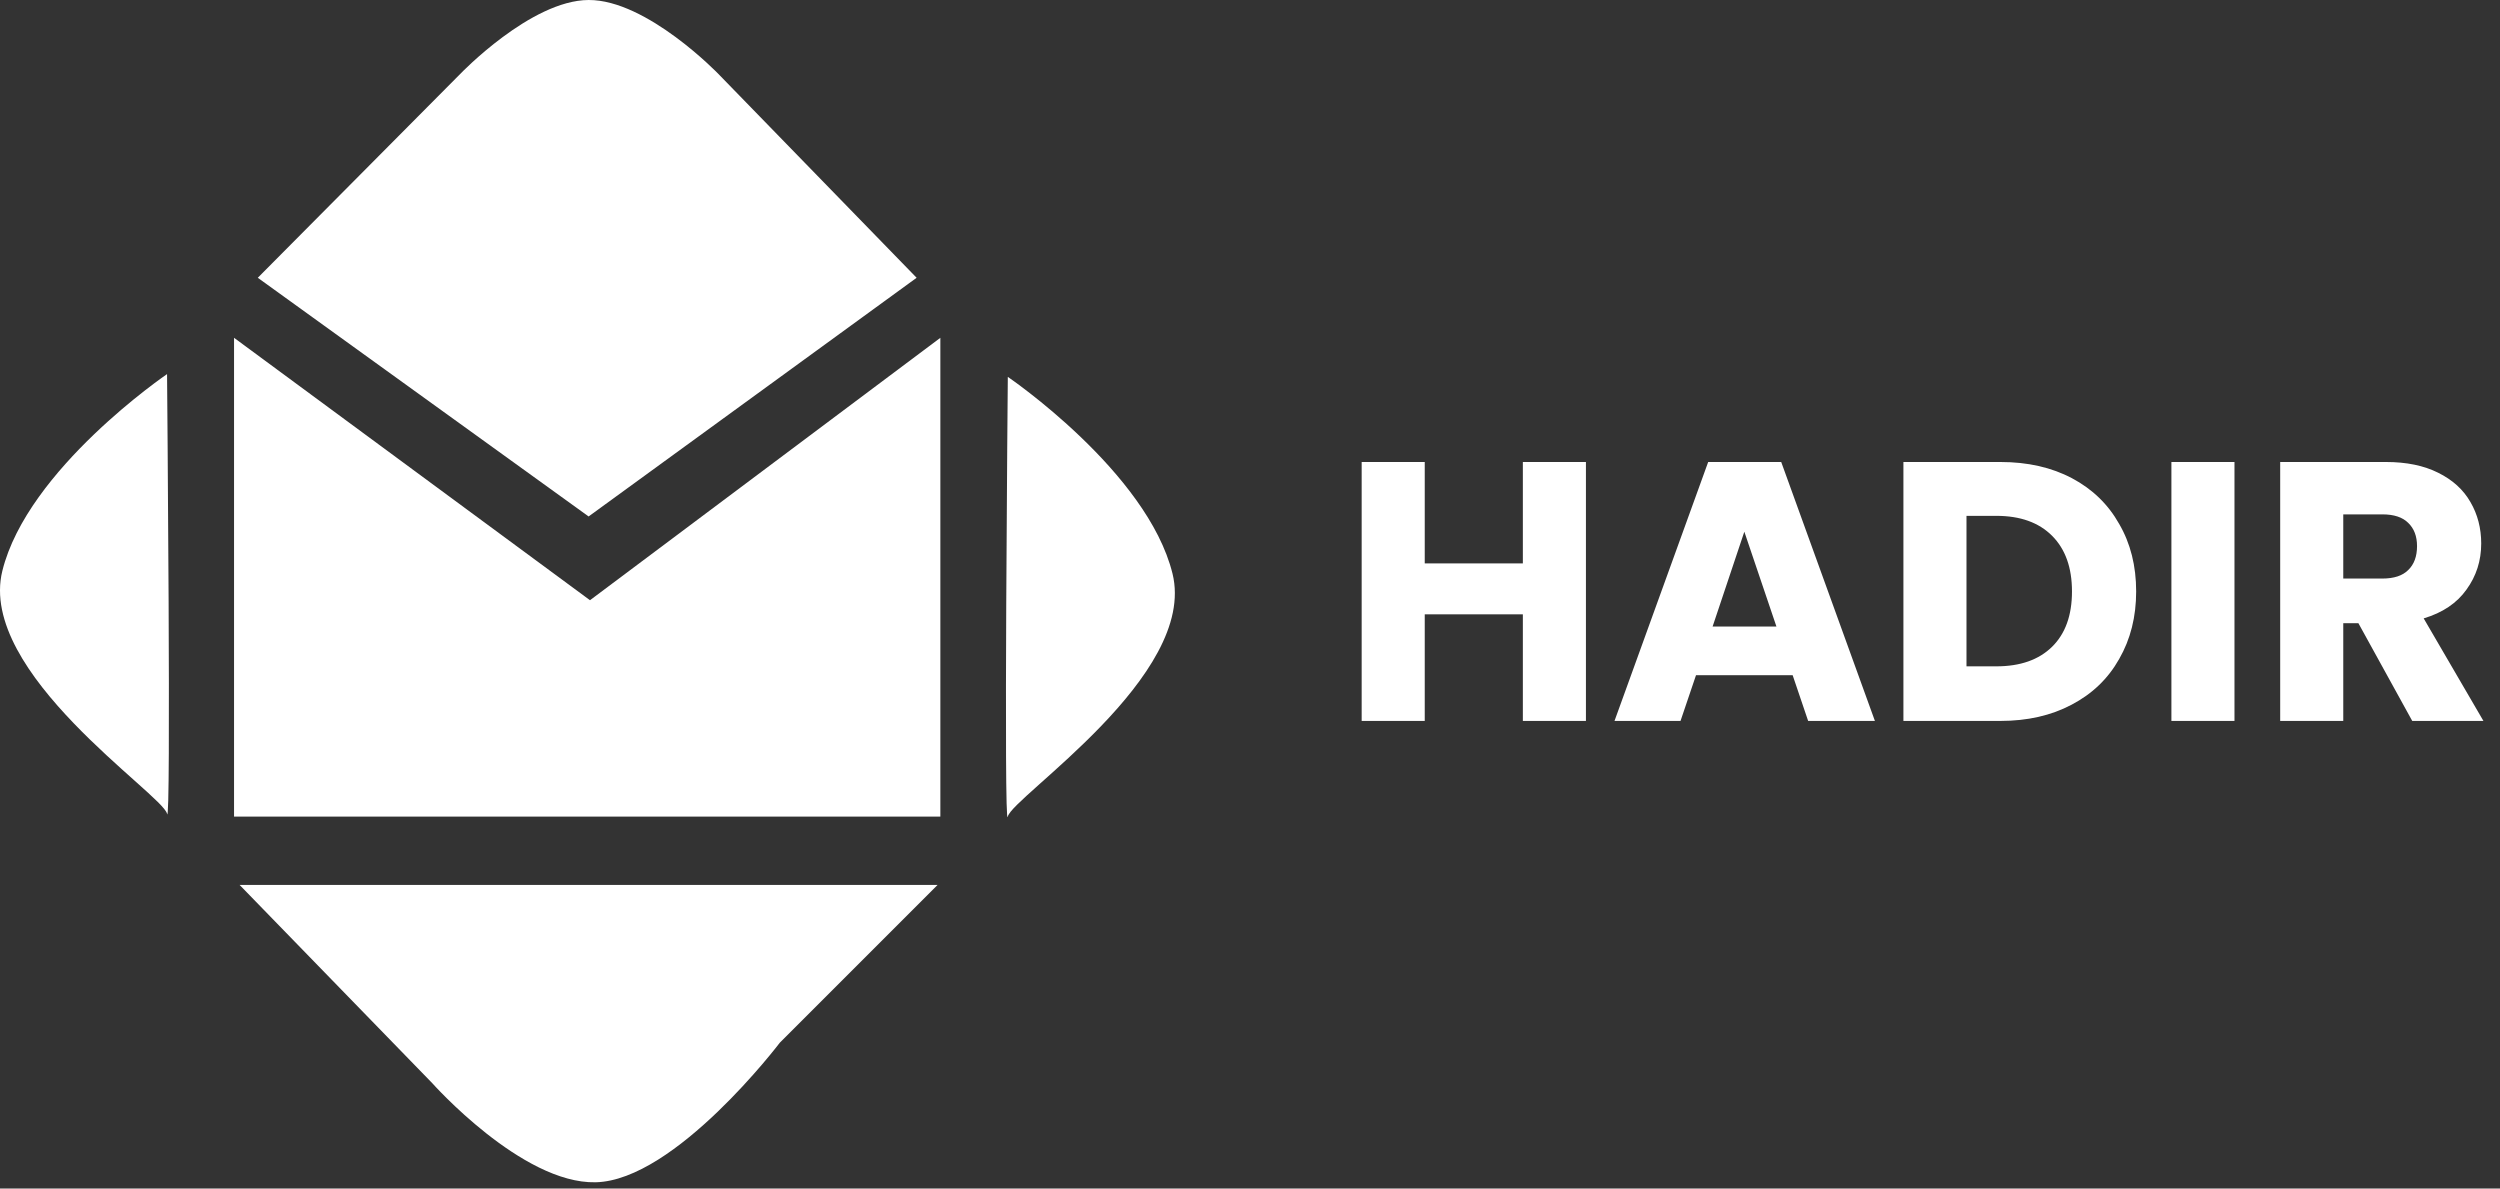 <svg width="183" height="87" viewBox="0 0 183 87" fill="none" xmlns="http://www.w3.org/2000/svg">
<rect x="0" y="0" width="183" height="87" fill="#333333" stroke="none"/>
<path d="M17.132 59.774V24.727L43.187 43.936L68.834 24.727V59.774H17.132Z" fill="white"/>
<path d="M33.686 5.415L18.87 20.333L43.086 37.805L67.097 20.333L52.588 5.415C52.588 5.415 47.357 -0.02 43.086 5.46123e-05C38.849 0.02 33.686 5.415 33.686 5.415Z" fill="white"/>
<path d="M12.228 27.384C12.228 27.384 12.534 61 12.228 59.569C11.921 58.139 -1.668 49.249 0.171 41.791C2.01 34.332 12.228 27.384 12.228 27.384Z" fill="white"/>
<path d="M73.772 27.587C73.772 27.587 73.466 61.203 73.772 59.773C74.079 58.343 87.668 49.453 85.829 41.994C83.99 34.535 73.772 27.587 73.772 27.587Z" fill="white"/>
<path d="M68.629 64.779H17.541L31.641 79.288C31.641 79.288 38.197 86.661 43.596 86.543C49.43 86.415 57.083 76.325 57.083 76.325L68.629 64.779Z" fill="white"/>
<path d="M116.09 33.818V52.772H111.473V44.969H104.291V52.772H99.674V33.818H104.291V41.243H111.473V33.818H116.09ZM131.222 49.424H124.148L123.014 52.772H118.181L125.039 33.818H130.385L137.243 52.772H132.356L131.222 49.424ZM130.034 45.86L127.685 38.921L125.363 45.86H130.034ZM146.431 33.818C148.429 33.818 150.175 34.214 151.669 35.006C153.163 35.798 154.315 36.914 155.125 38.354C155.953 39.776 156.367 41.423 156.367 43.295C156.367 45.149 155.953 46.796 155.125 48.236C154.315 49.676 153.154 50.792 151.642 51.584C150.148 52.376 148.411 52.772 146.431 52.772H139.33V33.818H146.431ZM146.134 48.776C147.88 48.776 149.239 48.299 150.211 47.345C151.183 46.391 151.669 45.041 151.669 43.295C151.669 41.549 151.183 40.19 150.211 39.218C149.239 38.246 147.88 37.76 146.134 37.76H143.947V48.776H146.134ZM163.564 33.818V52.772H158.947V33.818H163.564ZM176.576 52.772L172.634 45.617H171.527V52.772H166.91V33.818H174.659C176.153 33.818 177.422 34.079 178.466 34.601C179.528 35.123 180.32 35.843 180.842 36.761C181.364 37.661 181.625 38.669 181.625 39.785C181.625 41.045 181.265 42.17 180.545 43.16C179.843 44.15 178.799 44.852 177.413 45.266L181.787 52.772H176.576ZM171.527 42.35H174.389C175.235 42.35 175.865 42.143 176.279 41.729C176.711 41.315 176.927 40.73 176.927 39.974C176.927 39.254 176.711 38.687 176.279 38.273C175.865 37.859 175.235 37.652 174.389 37.652H171.527V42.35Z" fill="white"/>
</svg>

